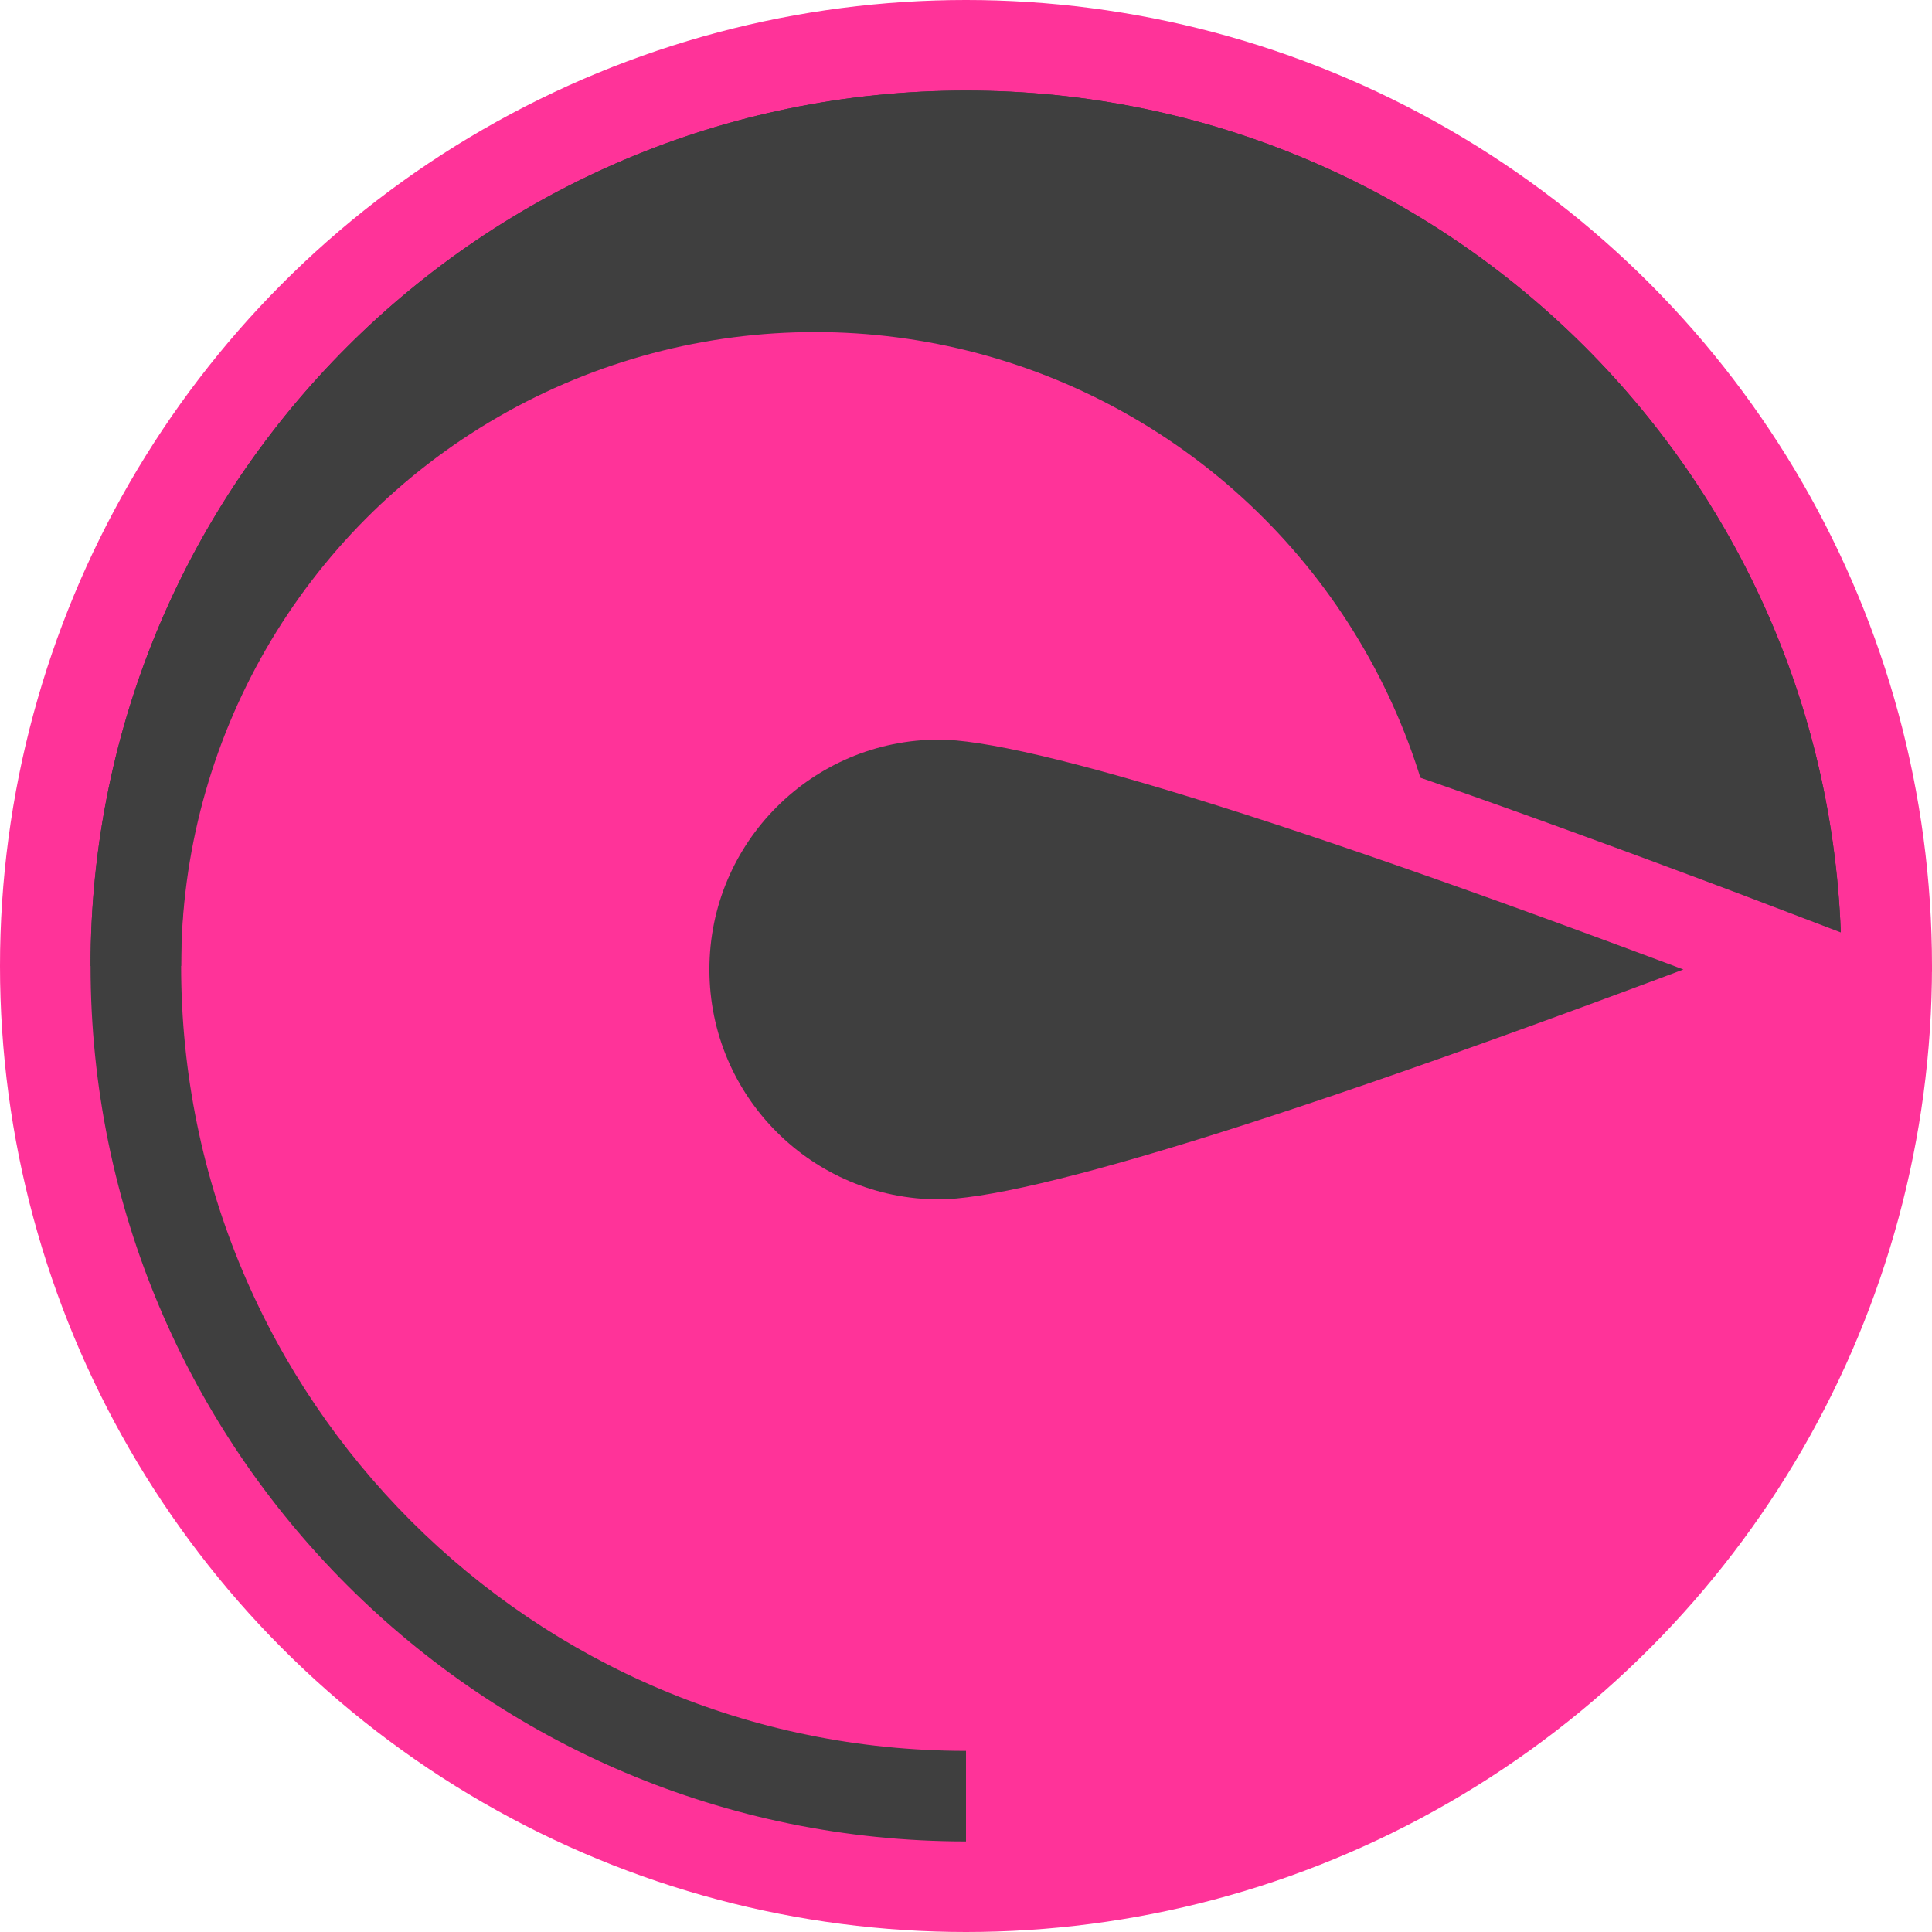 <?xml version="1.0" encoding="UTF-8"?>
<svg width="64px" height="64px" viewBox="0 0 64 64" version="1.1" xmlns="http://www.w3.org/2000/svg" xmlns:xlink="http://www.w3.org/1999/xlink">
    <!-- Generator: Sketch 45.2 (43514) - http://www.bohemiancoding.com/sketch -->
    <title>SpeedAlert</title>
    <desc>Created with Sketch.</desc>
    <defs>
        <path d="M0,29 C0,12.984 12.984,0 29,0 C45.016,0 58,12.984 58,29 L44,29 C44,20.716 37.284,14 29,14 C20.716,14 14,20.716 14,29 L0,29 Z M14,29 L0,29 C0,12.984 12.984,0 29,0 C45.016,0 58,12.984 58,29 L44,29 C44,20.716 37.284,14 29,14 C20.716,14 14,20.716 14,29 Z" id="path-1"></path>
    </defs>
    <g id="Page-1" stroke="none" stroke-width="1" fill="none" fill-rule="evenodd">
        <g id="SpeedAlert">
            <circle id="Oval" fill="#FF3399" cx="32" cy="32" r="32"></circle>
            <g id="Group-2" transform="translate(3, 3)">
                <mask id="mask-2" fill="white">
                    <use xlink:href="#path-1"></use>
                </mask>
                <use id="Mask" fill="#3F3F3F" fill-rule="nonzero" xlink:href="#path-1"></use>
                <circle id="Oval-5" fill="#FF3399" cx="24" cy="29" r="21"></circle>
            </g>
            <path d="M61,32 C61,15.984 48.016,3 32,3 C15.984,3 3,15.984 3,32 C3,48.016 15.984,61 32,61 L32,58 C17.641,58 6,46.359 6,32 C6,17.641 17.641,6 32,6 C46.359,6 58,17.641 58,32 L61,32 Z" id="Combined-Shape" fill="#3F3F3F"></path>
            <path d="M50.884,41.231 C55.919,41.231 60,37.15 60,32.116 C60,27.081 55.919,23 50.884,23 C47.528,23 37.9,26.039 22,32.116 C37.9,38.193 47.528,41.231 50.884,41.231 Z" id="Combined-Shape" stroke="#FF3399" stroke-width="3" fill="#3F3F3F" transform="translate(41, 32.116) scale(-1, 1) translate(-41, -32.116) "></path>
        </g>
    </g>
</svg>